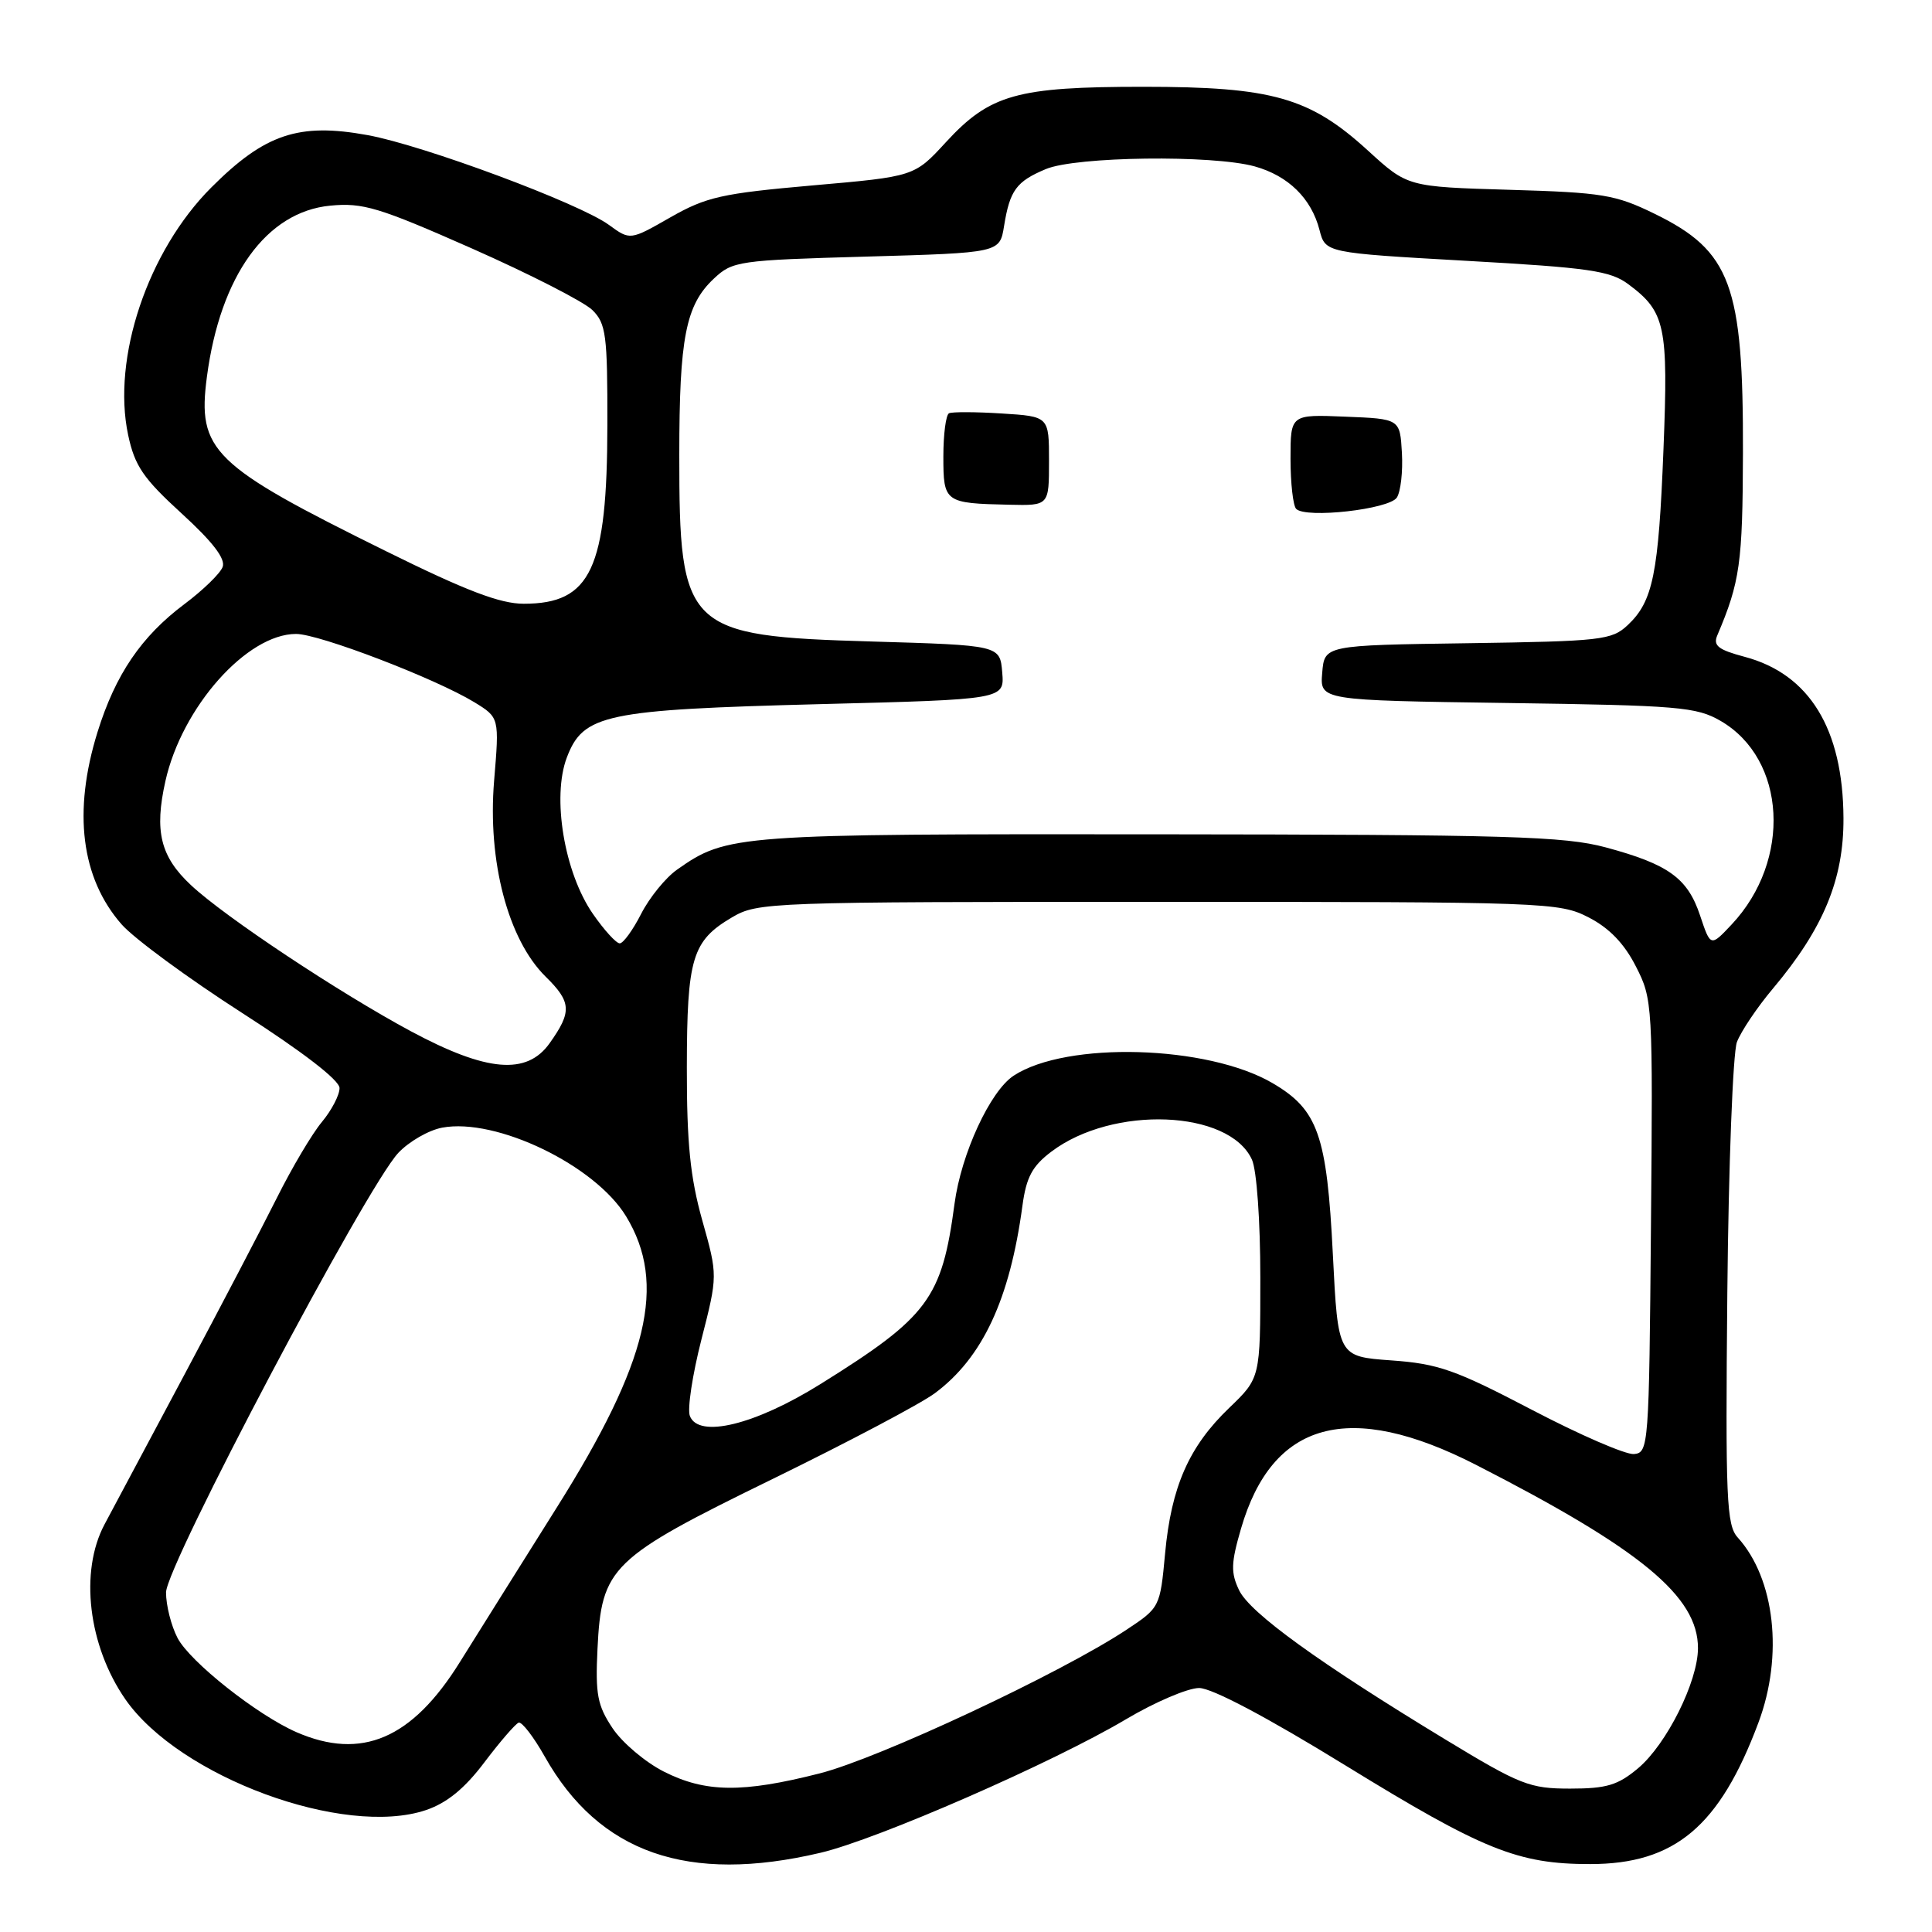 <?xml version="1.0" encoding="UTF-8" standalone="no"?>
<!DOCTYPE svg PUBLIC "-//W3C//DTD SVG 1.1//EN" "http://www.w3.org/Graphics/SVG/1.1/DTD/svg11.dtd" >
<svg xmlns="http://www.w3.org/2000/svg" xmlns:xlink="http://www.w3.org/1999/xlink" version="1.1" viewBox="0 0 256 256">
 <g >
 <path fill="currentColor"
d=" M 108.73 245.50 C 116.26 243.73 139.55 233.55 149.20 227.81 C 153.04 225.53 157.40 223.67 158.89 223.67 C 160.58 223.67 167.90 227.54 178.28 233.93 C 196.53 245.15 201.12 247.00 210.70 247.00 C 221.92 247.00 227.86 242.01 233.00 228.26 C 236.33 219.38 235.19 209.18 230.26 203.73 C 228.77 202.09 228.62 198.69 228.88 171.28 C 229.04 154.44 229.62 139.50 230.15 138.08 C 230.69 136.66 232.84 133.46 234.93 130.98 C 241.62 123.02 244.31 116.52 244.27 108.41 C 244.21 96.57 239.75 89.31 231.17 87.03 C 227.68 86.10 226.97 85.55 227.55 84.19 C 230.56 77.11 230.91 74.61 230.95 60.00 C 231.01 37.76 229.35 33.27 219.25 28.33 C 214.05 25.79 212.36 25.51 200.03 25.15 C 186.51 24.75 186.51 24.75 181.27 19.96 C 173.55 12.91 168.59 11.50 151.50 11.50 C 134.74 11.50 131.17 12.50 125.33 18.85 C 121.16 23.39 121.16 23.39 107.66 24.57 C 95.63 25.63 93.59 26.09 88.83 28.80 C 83.50 31.85 83.50 31.85 80.70 29.81 C 76.78 26.94 56.11 19.25 48.69 17.90 C 39.59 16.24 35.10 17.74 28.00 24.84 C 19.58 33.26 14.81 47.45 16.98 57.64 C 17.85 61.73 18.97 63.38 24.06 68.03 C 28.19 71.80 29.92 74.06 29.50 75.13 C 29.17 76.00 26.90 78.20 24.46 80.03 C 18.72 84.33 15.30 89.36 12.92 97.01 C 9.64 107.56 10.74 116.35 16.11 122.48 C 17.76 124.36 24.94 129.63 32.05 134.20 C 40.12 139.38 44.98 143.13 44.99 144.17 C 45.00 145.09 43.94 147.12 42.65 148.67 C 41.35 150.23 38.69 154.72 36.72 158.66 C 34.75 162.60 29.22 173.18 24.43 182.16 C 19.63 191.15 14.87 200.07 13.85 201.99 C 10.52 208.25 11.69 218.05 16.60 225.15 C 23.74 235.45 45.60 243.51 56.46 239.84 C 59.22 238.90 61.57 236.99 64.19 233.51 C 66.27 230.76 68.31 228.40 68.73 228.26 C 69.15 228.12 70.71 230.14 72.18 232.75 C 79.39 245.55 91.15 249.65 108.73 245.50 Z  M 87.97 234.75 C 85.52 233.51 82.46 230.93 81.17 229.00 C 79.16 225.99 78.88 224.52 79.17 218.50 C 79.70 207.62 80.89 206.47 102.38 195.97 C 112.35 191.10 122.02 185.99 123.87 184.61 C 130.19 179.92 133.81 172.17 135.48 159.75 C 135.99 155.98 136.78 154.51 139.31 152.60 C 147.45 146.44 162.88 147.05 165.89 153.66 C 166.52 155.05 167.00 161.76 167.00 169.34 C 167.00 182.59 167.00 182.59 162.88 186.55 C 157.55 191.66 155.20 196.98 154.38 205.85 C 153.72 212.96 153.69 213.02 149.25 215.96 C 140.56 221.71 116.48 232.99 108.59 234.99 C 98.37 237.59 93.47 237.53 87.97 234.75 Z  M 191.55 230.51 C 174.77 220.33 165.63 213.72 164.19 210.72 C 163.07 208.38 163.11 207.12 164.44 202.55 C 168.59 188.28 178.78 185.51 195.56 194.09 C 217.43 205.28 225.01 211.54 224.99 218.40 C 224.98 222.82 220.84 231.11 217.07 234.29 C 214.38 236.55 212.89 237.00 208.05 237.00 C 202.69 237.00 201.46 236.52 191.55 230.51 Z  M 39.30 229.53 C 34.09 227.26 25.15 220.18 23.52 217.03 C 22.68 215.42 22.00 212.71 22.00 211.01 C 22.00 207.48 48.52 157.30 52.78 152.76 C 54.19 151.26 56.81 149.75 58.59 149.42 C 65.74 148.08 78.84 154.39 82.96 161.17 C 88.39 170.10 85.92 180.46 73.76 199.78 C 69.22 207.01 63.44 216.22 60.92 220.26 C 54.60 230.41 47.91 233.27 39.30 229.53 Z  M 202.97 186.80 C 192.84 181.50 190.57 180.70 184.36 180.26 C 177.29 179.75 177.29 179.75 176.61 166.21 C 175.82 150.39 174.64 147.04 168.62 143.52 C 160.02 138.48 141.32 137.94 134.32 142.53 C 131.20 144.57 127.36 152.89 126.48 159.50 C 124.81 172.06 123.01 174.49 108.71 183.40 C 100.04 188.81 92.56 190.63 91.41 187.62 C 91.06 186.72 91.75 182.16 92.94 177.50 C 95.11 169.01 95.11 169.01 93.05 161.69 C 91.46 156.01 91.00 151.48 91.01 141.44 C 91.03 126.91 91.71 124.67 97.00 121.55 C 100.41 119.55 101.83 119.50 153.50 119.50 C 205.03 119.50 206.61 119.56 210.50 121.56 C 213.23 122.96 215.22 125.02 216.76 128.05 C 218.99 132.40 219.02 133.03 218.76 162.49 C 218.51 191.68 218.45 192.50 216.50 192.67 C 215.40 192.76 209.31 190.12 202.97 186.80 Z  M 54.45 136.65 C 44.89 131.51 29.78 121.48 25.31 117.29 C 21.25 113.50 20.43 110.14 21.92 103.49 C 24.11 93.69 32.72 84.00 39.23 84.00 C 42.29 84.00 57.64 89.88 62.84 93.04 C 66.17 95.08 66.17 95.08 65.47 103.48 C 64.59 114.12 67.32 124.50 72.29 129.40 C 75.73 132.78 75.80 134.06 72.83 138.23 C 69.80 142.50 64.50 142.04 54.45 136.65 Z  M 78.56 121.09 C 74.77 115.62 73.11 105.63 75.11 100.37 C 77.29 94.64 80.15 94.04 108.74 93.30 C 133.10 92.68 133.10 92.68 132.80 89.09 C 132.50 85.50 132.50 85.50 115.45 85.00 C 90.84 84.28 90.00 83.46 90.01 60.28 C 90.01 44.76 90.86 40.42 94.58 36.93 C 97.06 34.59 97.83 34.48 114.81 34.00 C 132.47 33.50 132.47 33.50 133.04 29.97 C 133.81 25.20 134.67 24.04 138.59 22.40 C 142.59 20.73 160.66 20.50 166.26 22.05 C 170.70 23.29 173.76 26.28 174.84 30.47 C 175.62 33.50 175.62 33.50 194.31 34.56 C 210.56 35.47 213.36 35.88 215.75 37.65 C 220.67 41.31 221.07 43.15 220.42 59.50 C 219.77 76.06 219.03 79.69 215.68 82.83 C 213.56 84.82 212.21 84.97 194.46 85.23 C 175.50 85.50 175.50 85.50 175.20 89.15 C 174.89 92.80 174.89 92.80 199.70 93.15 C 222.46 93.47 224.79 93.67 228.00 95.53 C 236.70 100.59 237.43 114.00 229.46 122.49 C 226.66 125.47 226.66 125.47 225.27 121.31 C 223.62 116.35 221.08 114.52 212.76 112.28 C 207.28 110.81 199.89 110.59 153.50 110.55 C 97.41 110.50 96.35 110.57 89.73 115.22 C 88.20 116.29 86.06 118.93 84.96 121.08 C 83.86 123.24 82.58 125.00 82.12 125.00 C 81.65 125.00 80.05 123.24 78.56 121.09 Z  M 185.09 65.93 C 185.60 65.14 185.90 62.48 185.76 60.00 C 185.50 55.50 185.50 55.50 178.25 55.21 C 171.00 54.91 171.00 54.91 171.00 60.79 C 171.00 64.02 171.34 67.01 171.75 67.43 C 173.03 68.73 184.07 67.49 185.09 65.93 Z  M 139.00 61.09 C 139.00 55.18 139.00 55.18 132.75 54.79 C 129.31 54.57 126.16 54.56 125.75 54.76 C 125.34 54.96 125.00 57.53 125.00 60.49 C 125.00 66.57 125.17 66.69 133.75 66.88 C 139.00 67.00 139.00 67.00 139.00 61.09 Z  M 51.18 73.05 C 28.07 61.64 26.12 59.73 27.42 49.90 C 29.19 36.53 35.30 28.06 43.76 27.25 C 48.09 26.83 50.22 27.48 62.57 32.94 C 70.23 36.33 77.40 40.00 78.50 41.09 C 80.30 42.87 80.50 44.38 80.48 56.28 C 80.46 75.39 78.31 80.00 69.40 80.00 C 66.27 80.00 61.76 78.28 51.18 73.05 Z "/>
</g>
</svg>